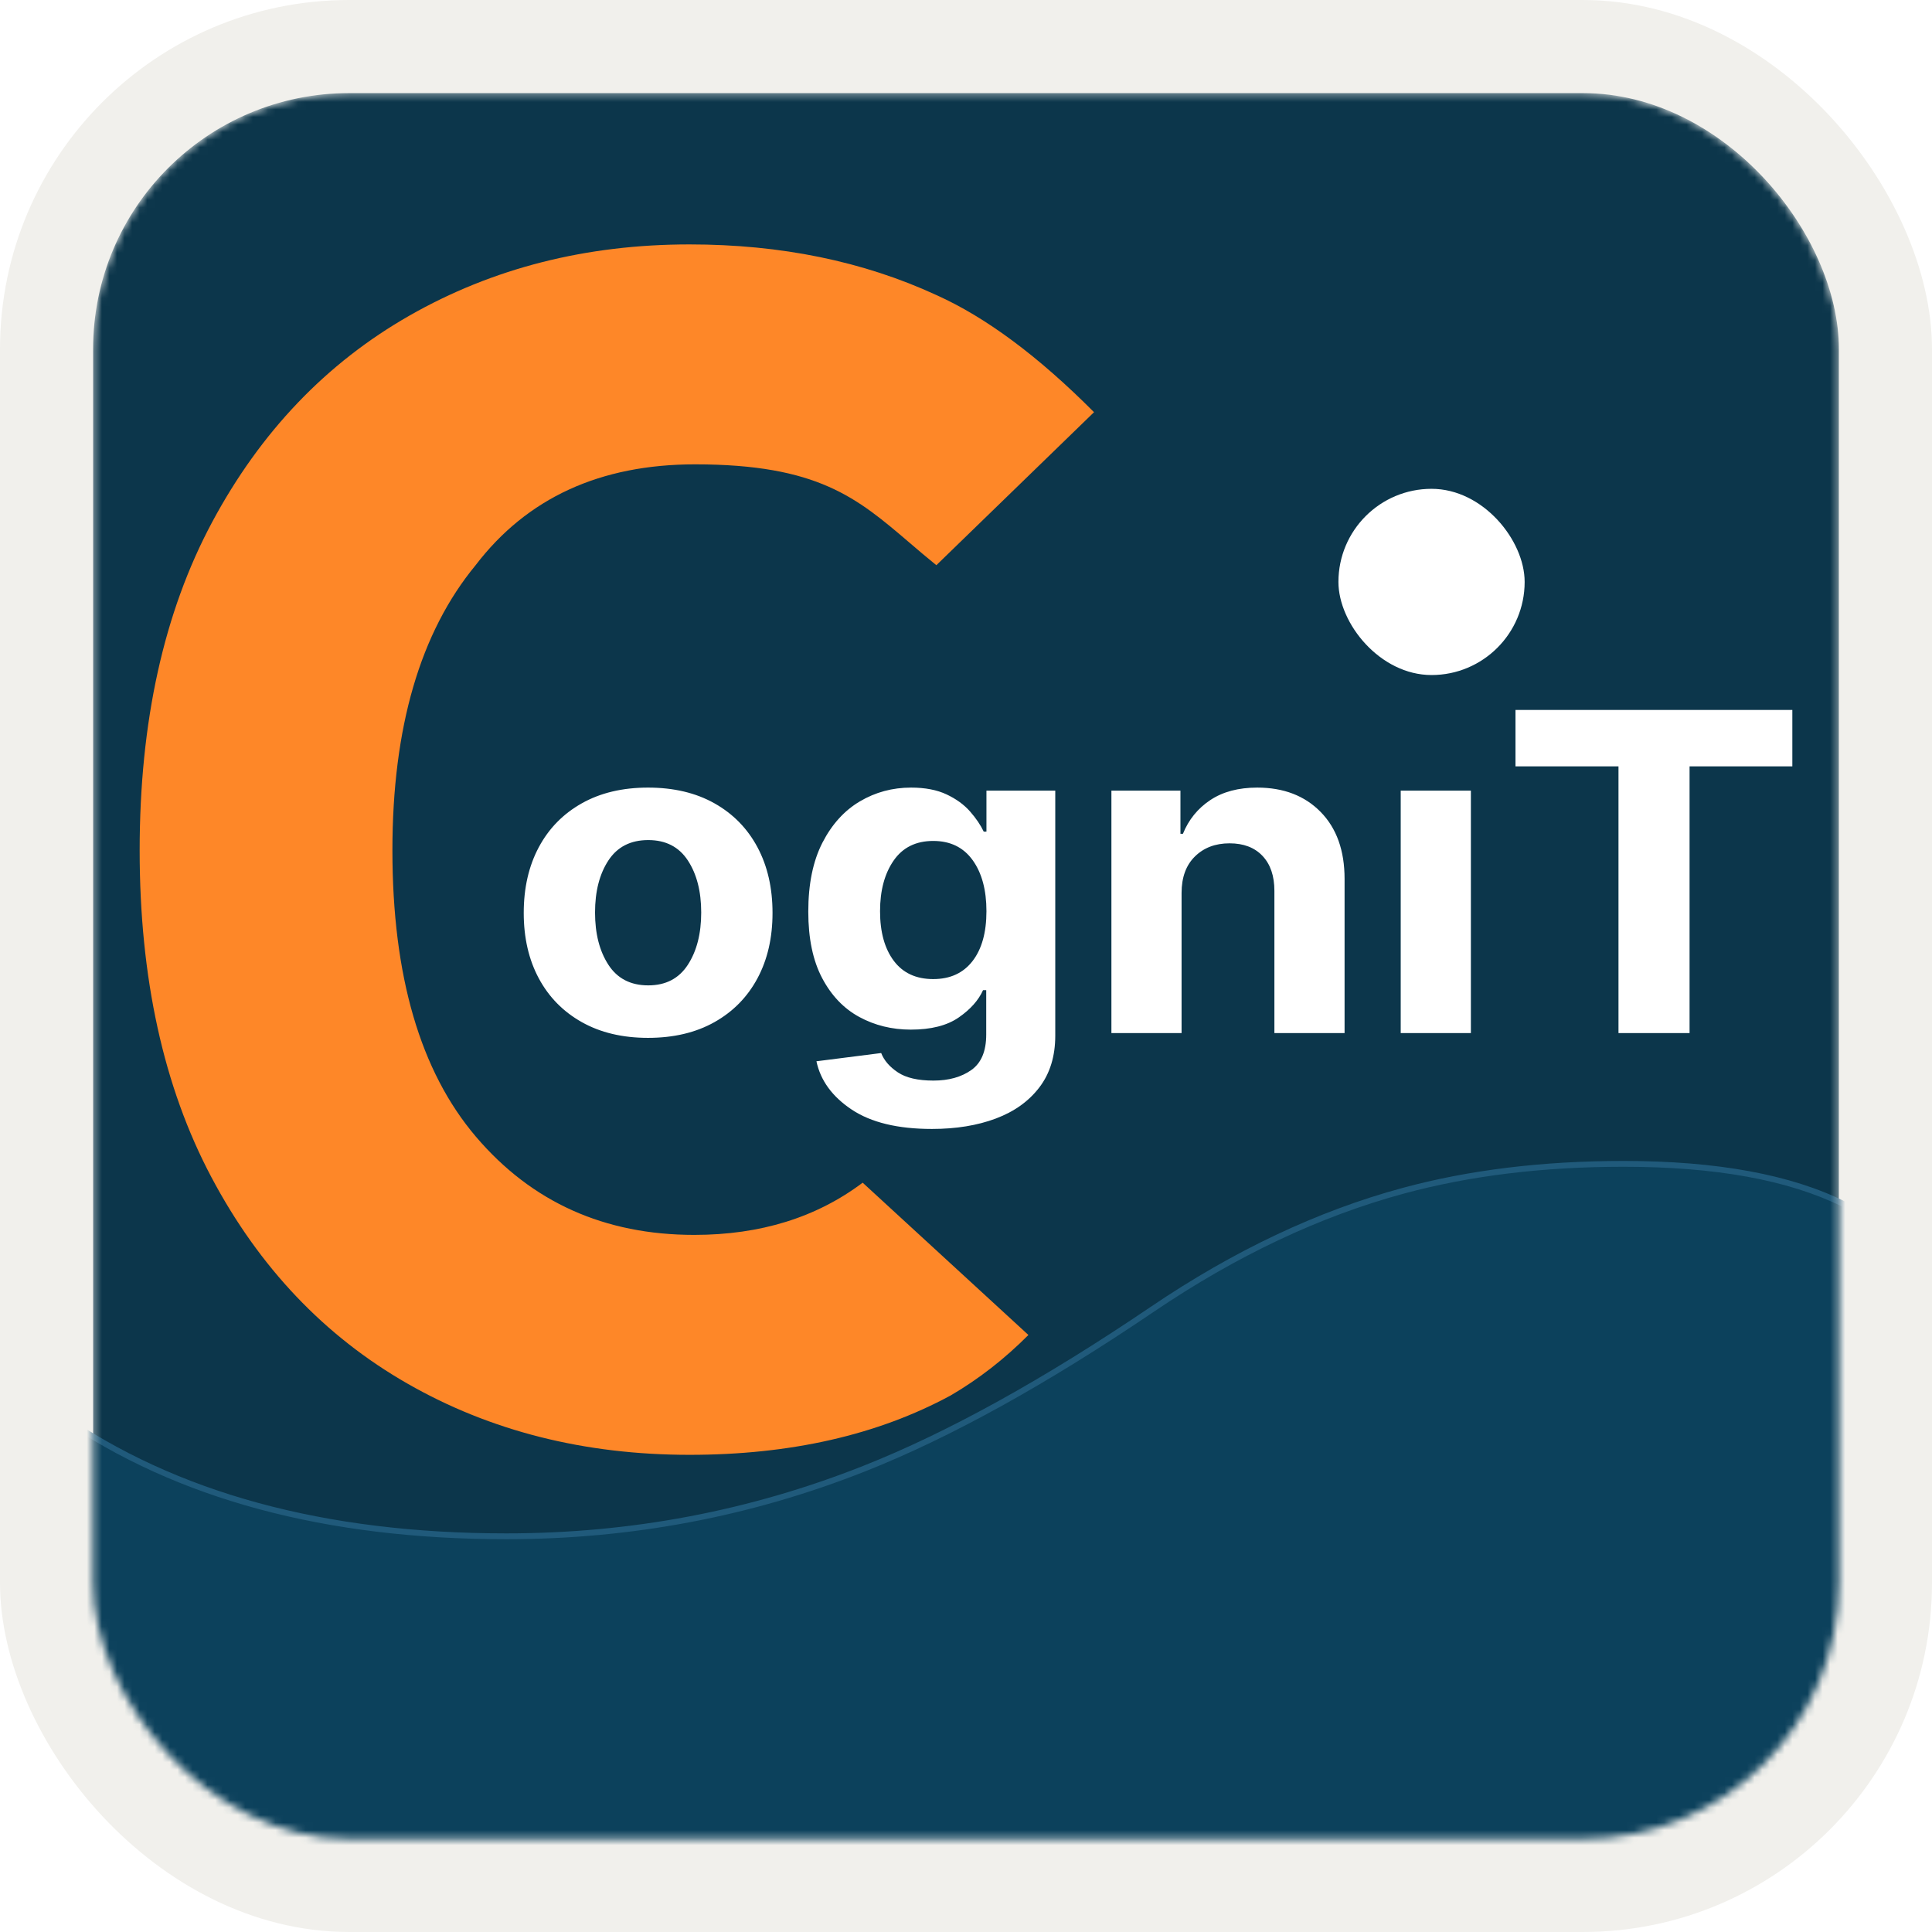 <svg xmlns="http://www.w3.org/2000/svg" xmlns:xlink="http://www.w3.org/1999/xlink" fill="none" version="1.1" width="256" height="256" viewBox="0 0 256 256"><defs><mask id="master_svg0_4_669" style="mask-type:alpha" maskUnits="objectBoundingBox"><g><rect x="12.337" y="12.337" width="231.325" height="231.325" rx="33.928" fill="#FFFFFF" fill-opacity="1"/></g></mask><filter id="master_svg1_4_664" filterUnits="objectBoundingBox" color-interpolation-filters="sRGB" x="-0.049" y="0" width="1.098" height="1.077"><feFlood flood-opacity="0" result="BackgroundImageFix"/><feColorMatrix in="SourceAlpha" type="matrix" values="0 0 0 0 0 0 0 0 0 0 0 0 0 0 0 0 0 0 127 0"/><feOffset dy="6.169" dx="0"/><feGaussianBlur stdDeviation="1.542"/><feColorMatrix type="matrix" values="0 0 0 0 0 0 0 0 0 0 0 0 0 0 0 0 0 0 0.3 0"/><feBlend mode="normal" in2="BackgroundImageFix" result="effect1_dropShadow"/><feBlend mode="normal" in="SourceGraphic" in2="effect1_dropShadow" result="shape"/></filter><filter id="master_svg2_4_665" filterUnits="objectBoundingBox" color-interpolation-filters="sRGB" x="-0.037" y="0" width="1.073" height="1.222"><feFlood flood-opacity="0" result="BackgroundImageFix"/><feColorMatrix in="SourceAlpha" type="matrix" values="0 0 0 0 0 0 0 0 0 0 0 0 0 0 0 0 0 0 127 0"/><feOffset dy="6.169" dx="0"/><feGaussianBlur stdDeviation="1.542"/><feColorMatrix type="matrix" values="0 0 0 0 0 0 0 0 0 0 0 0 0 0 0 0 0 0 0.3 0"/><feBlend mode="normal" in2="BackgroundImageFix" result="effect1_dropShadow"/><feBlend mode="normal" in="SourceGraphic" in2="effect1_dropShadow" result="shape"/></filter><filter id="master_svg3_4_663" filterUnits="objectBoundingBox" color-interpolation-filters="sRGB" x="-0.25" y="0" width="1.5" height="1.5"><feFlood flood-opacity="0" result="BackgroundImageFix"/><feColorMatrix in="SourceAlpha" type="matrix" values="0 0 0 0 0 0 0 0 0 0 0 0 0 0 0 0 0 0 127 0"/><feOffset dy="6.169" dx="0"/><feGaussianBlur stdDeviation="1.542"/><feColorMatrix type="matrix" values="0 0 0 0 0 0 0 0 0 0 0 0 0 0 0 0 0 0 0.3 0"/><feBlend mode="normal" in2="BackgroundImageFix" result="effect1_dropShadow"/><feBlend mode="normal" in="SourceGraphic" in2="effect1_dropShadow" result="shape"/></filter></defs><g><g><rect x="0" y="0" width="256" height="256" rx="46.265" fill="#F1F0EC" fill-opacity="1"/></g><g mask="url(#master_svg0_4_669)"><g><rect x="12.337" y="12.337" width="231.325" height="231.325" rx="33.928" fill="#0C364B" fill-opacity="1"/></g><g><path d="M-1.542,249.06L93.301,267.566L244.434,249.06L244.434,159.614Q233.639,154.217,215.133,154.217C196.627,154.217,176.578,157.301,152.675,173.494C128.771,189.687,103.325,203.566,67.084,203.566Q30.843,203.566,7.711,187.373L-1.542,249.06Z" fill="#0C415C" fill-opacity="1"/><path d="M7.422,186.701L-1.923,249.003L-1.978,249.368L93.287,267.957L244.819,249.401L244.819,159.376L244.606,159.27Q233.73,153.831,215.133,153.831Q199.034,153.831,185.827,157.411Q168.994,161.973,152.459,173.175Q131.186,187.585,114.364,194.244Q91.787,203.181,67.084,203.181Q30.965,203.181,7.932,187.058L7.422,186.701ZM-1.106,248.752L93.315,267.176L244.048,248.719L244.048,159.854Q233.366,154.602,215.133,154.602Q199.137,154.602,186.029,158.155Q169.32,162.684,152.891,173.813Q131.548,188.271,114.648,194.961Q91.934,203.952,67.084,203.952Q31.12,203.952,8,188.044L-1.106,248.752Z" fill-rule="evenodd" fill="#205A7B" fill-opacity="1"/></g></g><g filter="url(#master_svg1_4_664)"><path d="M18.506,106.514Q18.506,131.883,28.007,149.808Q37.509,167.734,53.992,177.168Q70.475,186.603,91.368,186.603Q111.421,186.603,125.962,178.74Q131.528,175.487,136.27,170.723L114.308,150.542Q105.121,157.461,91.998,157.461Q74.15,157.461,63.074,144.462Q51.997,131.463,51.997,106.514Q51.997,82.09,63.021,68.724Q73.227,55.359,92.103,55.359C108.366,55.359,113.556,59.795,120.524,65.749C121.643,66.706,122.808,67.702,124.072,68.724L144.964,48.449Q133.899,37.333,124.072,32.926Q109.531,26.217,91.368,26.217Q70.79,26.217,54.255,35.651Q37.719,45.086,28.112,63.011Q18.506,80.937,18.506,106.514Z" fill="#FE8728" fill-opacity="1"/></g><g filter="url(#master_svg2_4_665)"><path d="M85.865,131.353Q80.796,131.353,77.092,129.269Q73.387,127.186,71.392,123.465Q69.398,119.743,69.398,114.801Q69.398,109.829,71.392,106.094Q73.387,102.358,77.092,100.275Q80.796,98.191,85.865,98.191Q90.965,98.191,94.669,100.275Q98.373,102.358,100.368,106.094Q102.363,109.829,102.363,114.801Q102.363,119.743,100.368,123.465Q98.373,127.186,94.669,129.269Q90.965,131.353,85.865,131.353ZM78.846,114.743Q78.846,118.939,80.616,121.669Q82.386,124.398,85.895,124.398Q89.375,124.398,91.144,121.669Q92.914,118.939,92.914,114.743Q92.914,110.548,91.144,107.846Q89.375,105.145,85.895,105.145Q82.386,105.145,80.616,107.846Q78.846,110.548,78.846,114.743ZM123.48,143.422Q116.701,143.422,112.846,140.85Q108.992,138.278,108.182,134.456L116.761,133.364Q117.331,134.83,118.966,135.922Q120.6,137.014,123.69,137.014Q126.72,137.014,128.699,135.62Q130.679,134.226,130.679,130.922L130.679,125.031L130.259,125.031Q129.359,127.042,127.034,128.651Q124.71,130.261,120.69,130.261Q116.941,130.261,113.851,128.58Q110.762,126.898,108.932,123.421Q107.102,119.944,107.102,114.628Q107.102,109.14,108.977,105.49Q110.852,101.841,113.941,100.016Q117.031,98.191,120.72,98.191Q123.51,98.191,125.43,99.096Q127.349,100.002,128.534,101.352Q129.719,102.703,130.349,104.025L130.709,104.025L130.709,98.593L139.828,98.593L139.828,131.065Q139.828,135.146,137.728,137.904Q135.628,140.663,131.954,142.042Q128.279,143.422,123.48,143.422ZM116.611,114.571Q116.611,118.709,118.426,121.137Q120.24,123.565,123.66,123.565Q127.019,123.565,128.864,121.18Q130.709,118.795,130.709,114.571Q130.709,110.347,128.879,107.803Q127.049,105.26,123.66,105.26Q120.21,105.26,118.411,107.861Q116.611,110.461,116.611,114.571ZM156.565,112.157L156.565,130.72L147.267,130.72L147.267,98.593L156.415,98.593L156.415,104.312L156.745,104.312Q157.885,101.496,160.375,99.843Q162.864,98.191,166.584,98.191Q171.834,98.191,174.998,101.424Q178.163,104.657,178.163,110.289L178.163,130.72L168.864,130.72L168.864,111.87Q168.864,108.91,167.289,107.243Q165.714,105.576,162.924,105.576Q160.105,105.576,158.335,107.315Q156.565,109.053,156.565,112.157ZM185.602,130.72L185.602,98.593L194.9,98.593L194.9,130.72L185.602,130.72ZM200.81,95.375L200.81,87.904L237.494,87.904L237.494,95.375L223.876,95.375L223.876,130.72L214.458,130.72L214.458,95.375L200.81,95.375Z" fill="#FFFFFF" fill-opacity="1"/></g><g filter="url(#master_svg3_4_663)"><rect x="177.349" y="58.602" width="24.675" height="24.675" rx="12.337" fill="#FFFFFF" fill-opacity="1"/></g></g></svg>